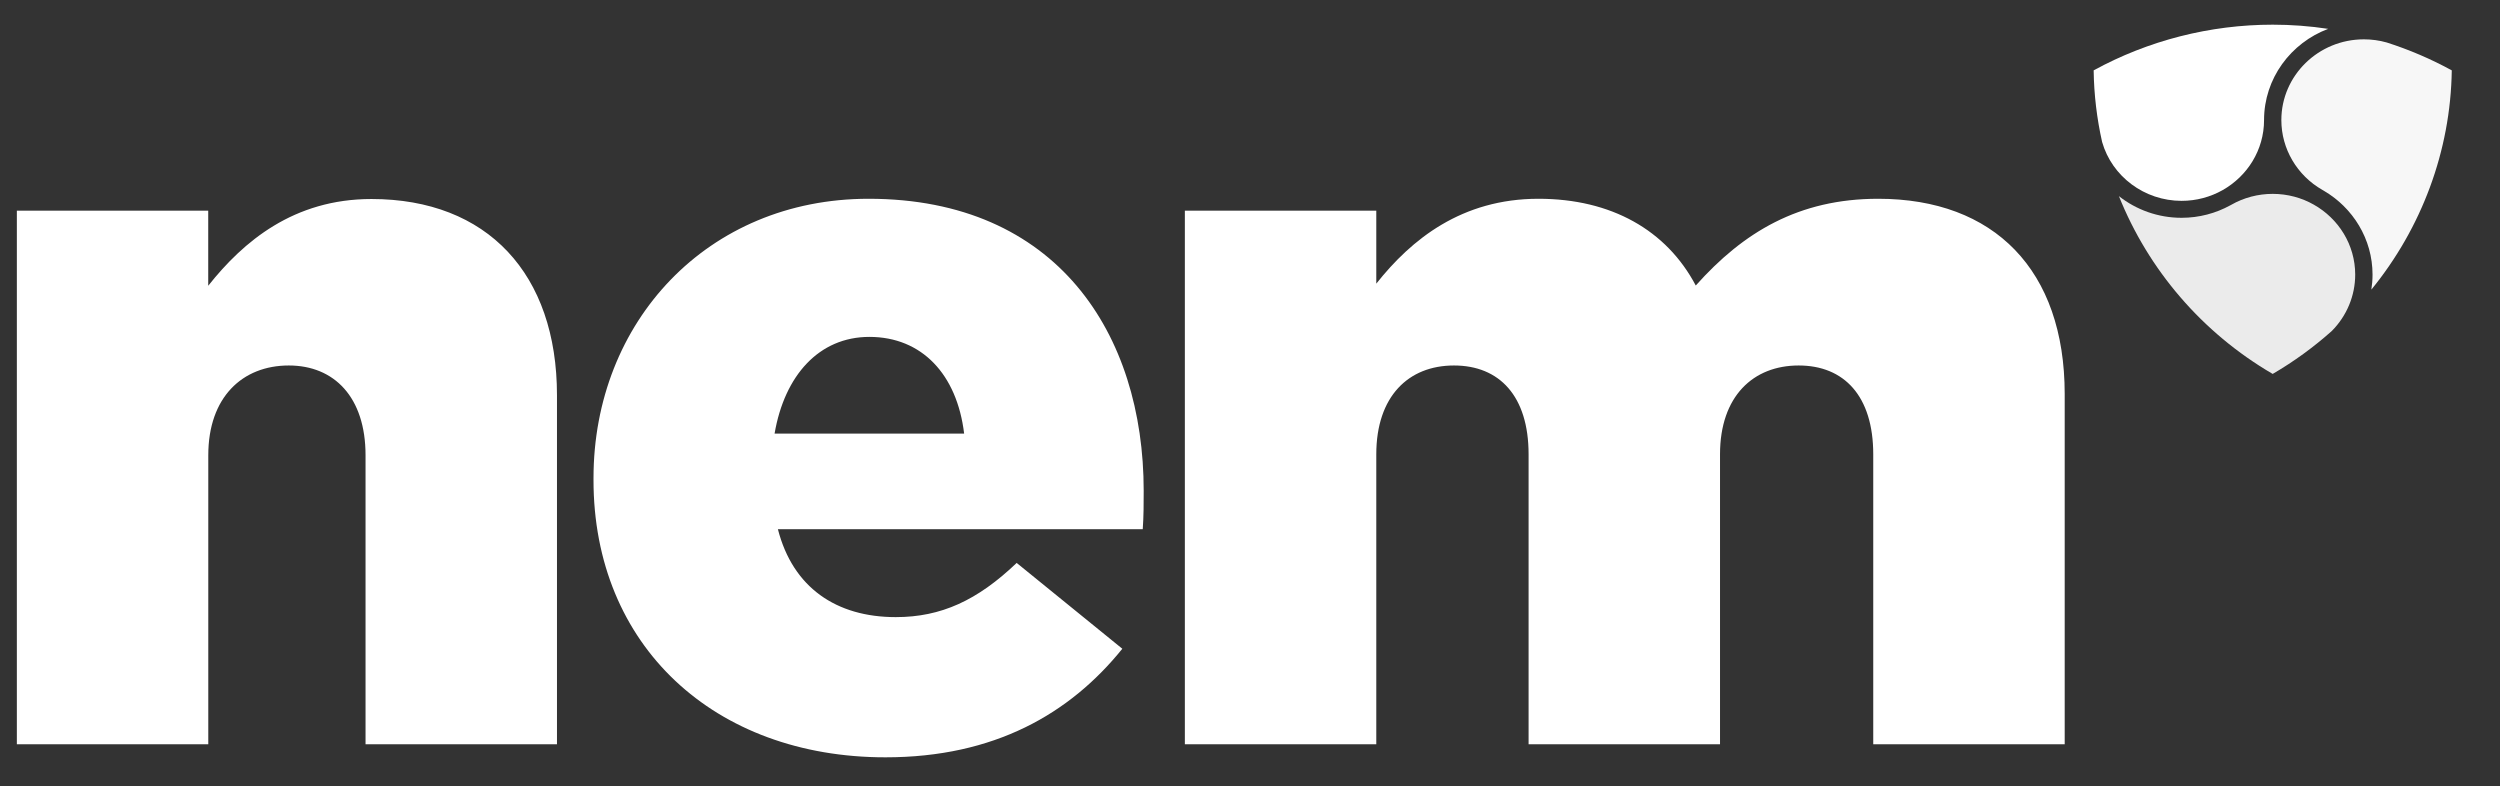 <svg width="124" height="39" viewBox="0 0 124 39" fill="none" xmlns="http://www.w3.org/2000/svg">
<rect x="0" y="0" width="124" height="39" fill="#333333" stroke="none"/>
<path d="M58.769 36.917H68.264V22.535C68.264 19.651 69.867 18.128 72.117 18.128C74.368 18.128 75.818 19.639 75.818 22.535V36.917H85.313V22.535C85.313 19.651 86.962 18.128 89.213 18.128C91.464 18.128 92.913 19.639 92.913 22.535V36.917H102.409V19.547C102.409 13.389 98.908 9.859 93.16 9.859C89.213 9.859 86.467 11.519 84.11 14.162C82.66 11.415 79.914 9.859 76.31 9.859C72.504 9.859 70.007 11.867 68.264 14.07V10.448H58.769V36.917H58.769ZM38.419 21.506C38.914 18.623 40.623 16.71 43.12 16.71C45.723 16.71 47.468 18.568 47.821 21.506H38.419ZM43.921 37.563C49.317 37.563 53.064 35.406 55.667 32.178L50.427 27.921C48.481 29.779 46.679 30.609 44.429 30.609C41.483 30.609 39.326 29.145 38.584 26.249H56.68C56.727 25.614 56.727 24.921 56.727 24.345C56.727 16.56 52.425 9.859 43.082 9.859C35.083 9.859 29.438 15.971 29.438 23.71V23.801C29.431 32.025 35.426 37.563 43.921 37.563ZM0.836 36.917H10.331V22.581C10.331 19.697 12.027 18.128 14.325 18.128C16.575 18.128 18.131 19.697 18.131 22.581V36.917H27.626V19.605C27.626 13.585 24.175 9.871 18.424 9.871C14.571 9.871 12.074 11.97 10.328 14.174V10.448H0.836V36.917Z" fill="white"/>
<path d="M121.608 3.49C121.551 7.495 120.107 11.315 117.619 14.366C117.657 14.122 117.678 13.874 117.678 13.623C117.678 11.854 116.705 10.304 115.256 9.458V9.457C115.233 9.445 115.211 9.432 115.189 9.419C113.933 8.701 113.155 7.383 113.155 5.956C113.155 3.748 114.991 1.951 117.248 1.951C117.632 1.951 118.011 2.003 118.375 2.105C119.493 2.462 120.575 2.925 121.608 3.49Z" fill="#F7F7F7"/>
<path d="M115.478 1.431C113.62 2.129 112.297 3.894 112.297 5.956C112.297 7.44 111.469 8.738 110.24 9.431C109.64 9.769 108.946 9.962 108.205 9.962C106.363 9.962 104.755 8.752 104.265 7.043C104.005 5.886 103.862 4.696 103.845 3.49C106.555 2.007 109.62 1.224 112.727 1.224C113.65 1.224 114.57 1.293 115.478 1.431Z" fill="white"/>
<path d="M116.818 13.622C116.818 14.668 116.399 15.668 115.661 16.413C114.767 17.212 113.785 17.929 112.725 18.547C109.21 16.498 106.552 13.363 105.098 9.728C105.955 10.404 107.041 10.803 108.204 10.803C109.081 10.803 109.905 10.578 110.62 10.185V10.186C110.635 10.177 110.65 10.168 110.667 10.16C111.289 9.804 112 9.616 112.725 9.616C113.466 9.616 114.161 9.809 114.76 10.148C115.989 10.84 116.818 12.138 116.818 13.622Z" fill="#EBEBEB"/>
</svg>
